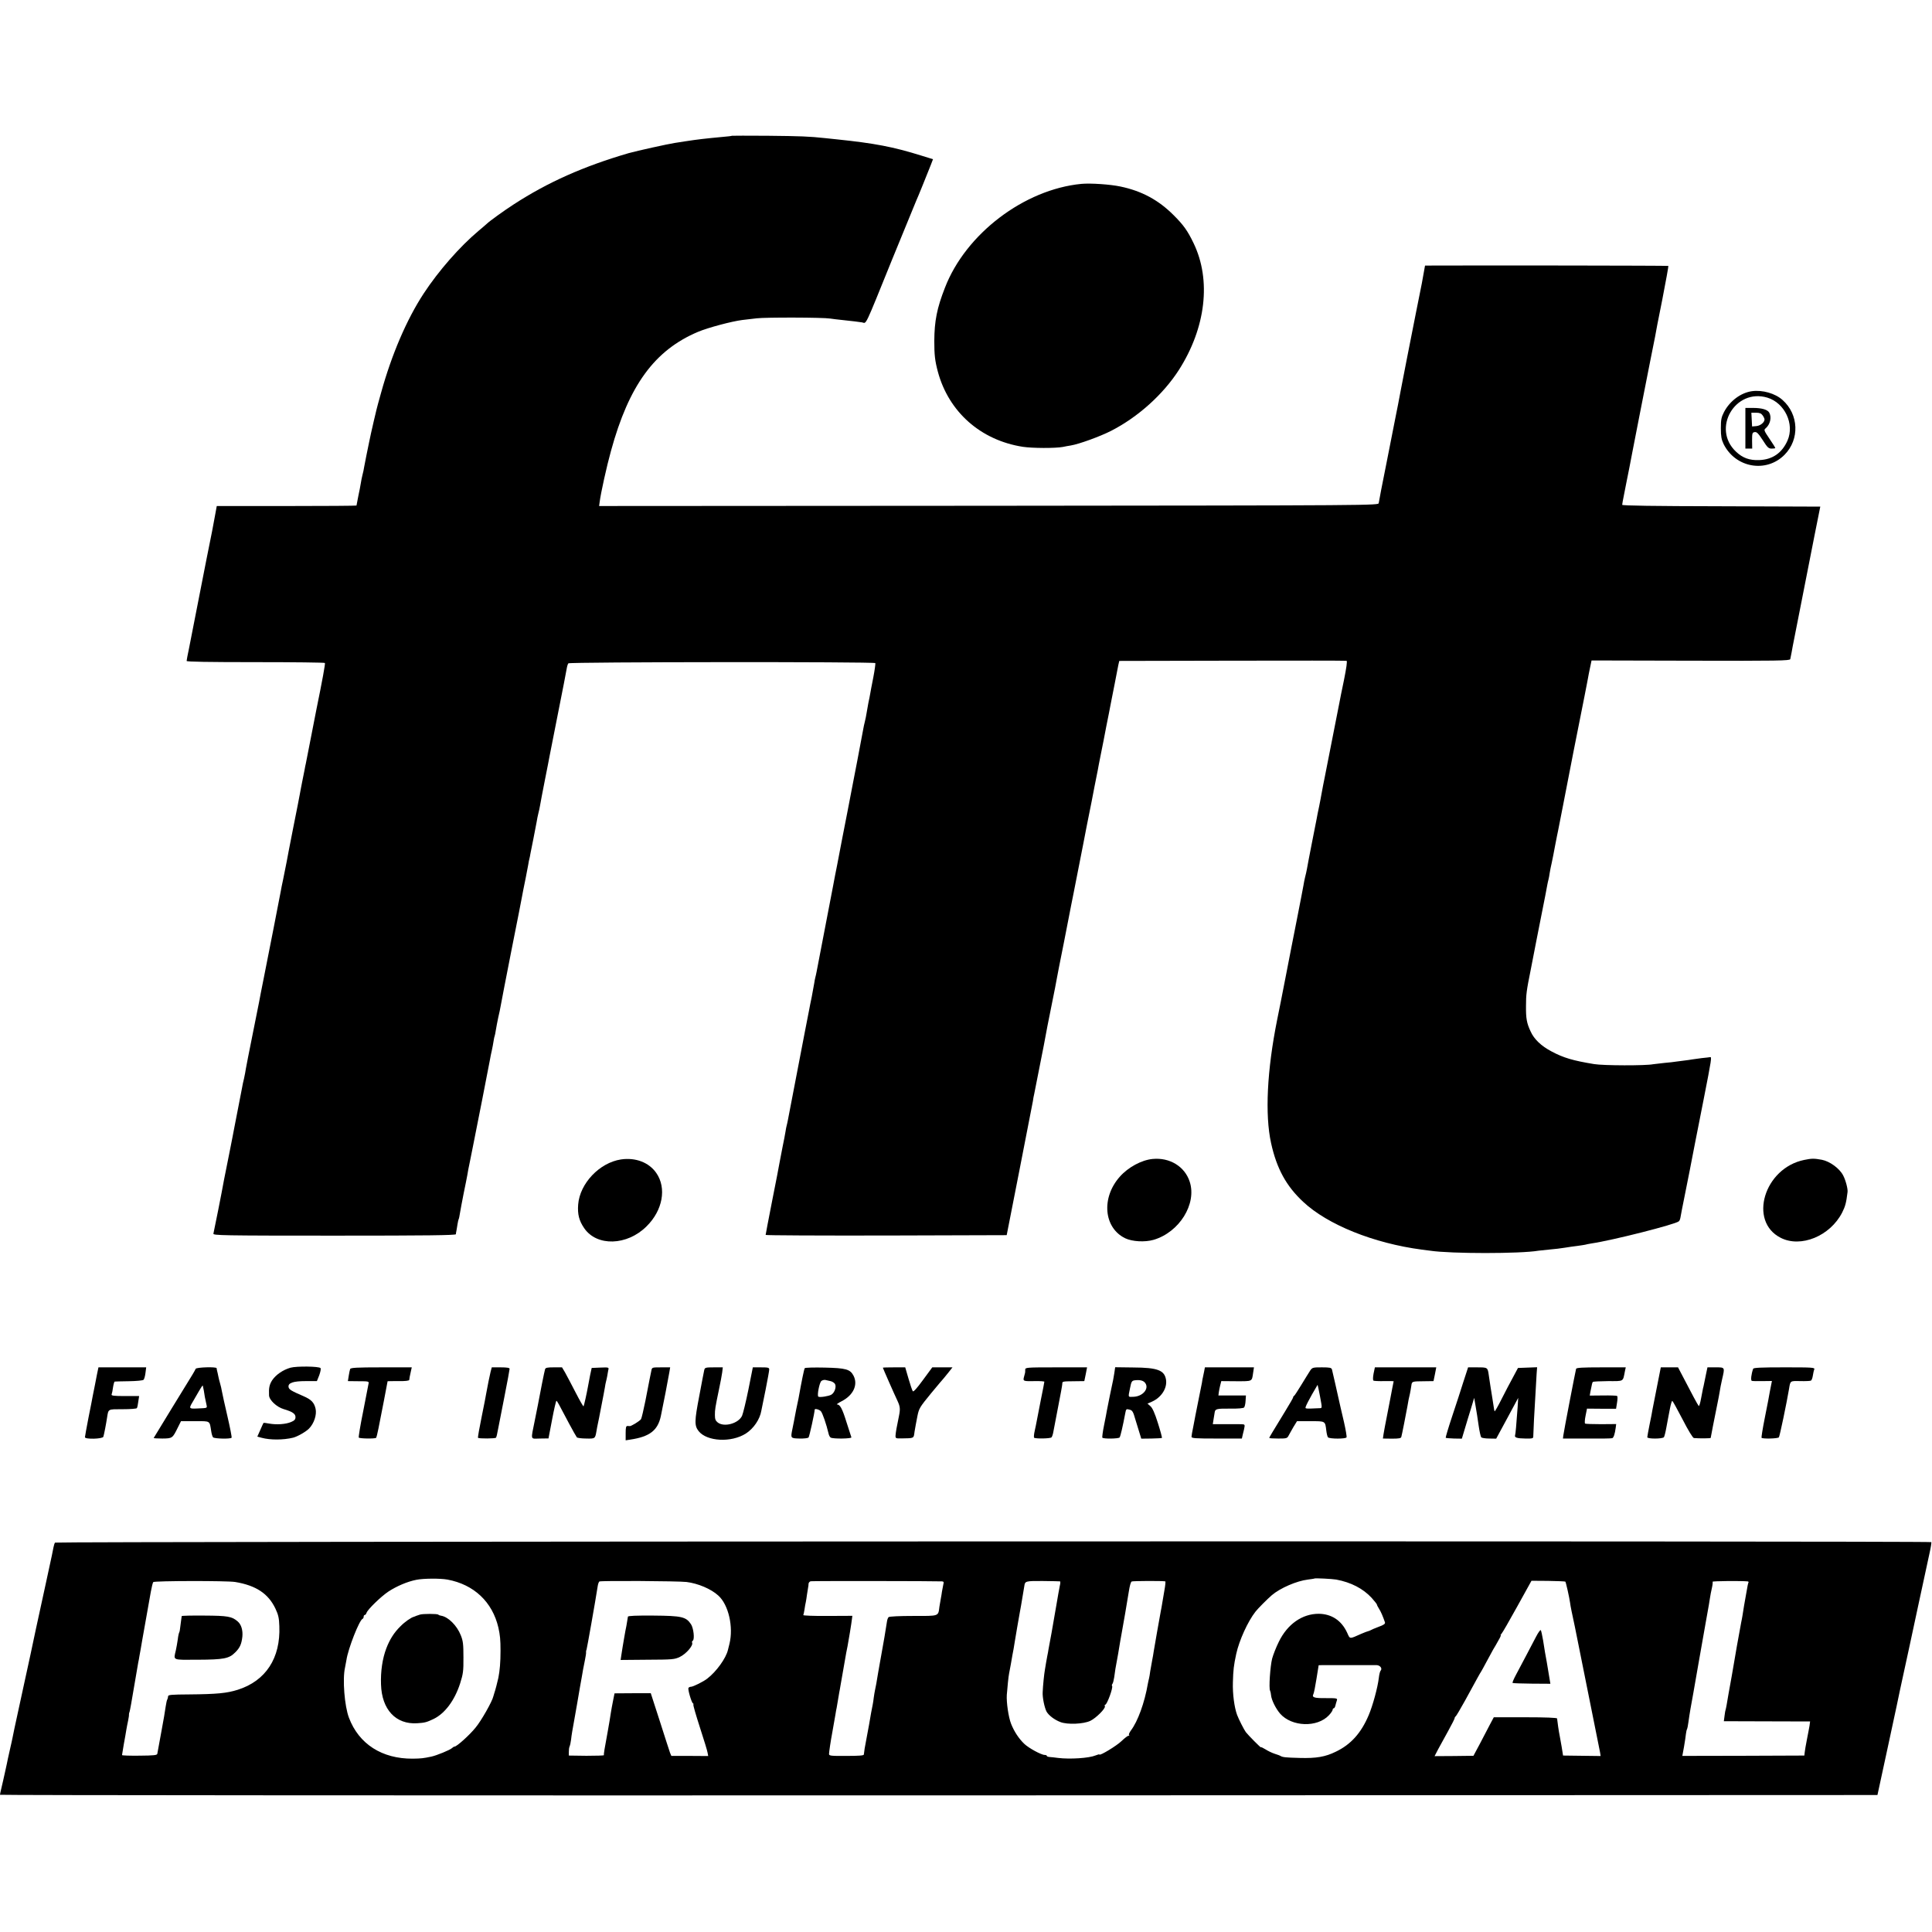 <?xml version="1.0" standalone="no"?>
<!DOCTYPE svg PUBLIC "-//W3C//DTD SVG 20010904//EN"
 "http://www.w3.org/TR/2001/REC-SVG-20010904/DTD/svg10.dtd">
<svg version="1.0" xmlns="http://www.w3.org/2000/svg"
 width="1615pt" height="1615pt" viewBox="0 0 1615 1615"
 preserveAspectRatio="xMidYMid meet">
<g transform="translate(0,1615) scale(0.1,-0.1)"
fill="#000000" stroke="none">
<path d="M6118 15015 c-2 -2 -34 -6 -73 -9 -149 -14 -212 -21 -315 -37 -36 -6
-76 -12 -90 -14 -54 -8 -316 -66 -384 -85 -377 -110 -676 -243 -961 -428 -82
-53 -204 -141 -225 -162 -3 -3 -34 -30 -70 -60 -157 -132 -334 -334 -458 -523
-143 -218 -269 -513 -357 -832 -9 -33 -20 -73 -25 -90 -8 -25 -60 -247 -74
-319 -12 -55 -37 -183 -42 -210 -2 -17 -9 -47 -14 -66 -5 -19 -11 -51 -14 -70
-3 -19 -12 -68 -21 -108 -8 -40 -15 -75 -15 -78 0 -2 -263 -4 -584 -4 l-584 0
-16 -87 c-20 -110 -17 -95 -71 -363 -24 -124 -46 -236 -49 -250 -14 -74 -80
-408 -96 -490 -11 -52 -20 -99 -20 -105 0 -7 182 -10 576 -10 317 0 578 -3
580 -7 4 -6 -21 -144 -72 -393 -2 -11 -20 -103 -40 -205 -40 -205 -45 -231
-48 -245 -2 -5 -6 -28 -10 -50 -4 -22 -14 -71 -22 -110 -7 -38 -16 -81 -18
-95 -2 -14 -27 -140 -55 -280 -27 -140 -53 -268 -55 -285 -3 -16 -8 -39 -10
-50 -2 -11 -11 -54 -19 -95 -9 -41 -18 -86 -20 -100 -8 -45 -107 -550 -142
-725 -19 -93 -36 -183 -39 -200 -3 -16 -28 -142 -56 -280 -28 -137 -52 -263
-55 -280 -2 -16 -9 -52 -15 -80 -7 -27 -14 -61 -16 -75 -3 -14 -18 -92 -34
-175 -16 -82 -31 -161 -34 -175 -2 -14 -21 -108 -41 -210 -20 -102 -39 -196
-42 -210 -16 -92 -85 -438 -89 -452 -5 -15 65 -17 1011 -17 773 0 1015 3 1016
12 0 7 2 19 4 27 1 8 6 32 9 54 3 21 8 41 10 45 3 3 7 27 11 51 4 25 18 99 31
165 14 66 27 134 30 150 2 17 13 73 24 125 11 52 22 109 25 125 9 44 10 53 76
384 32 168 62 318 65 335 3 17 9 50 15 74 5 23 12 59 15 80 3 20 7 39 9 42 2
3 6 26 10 50 4 25 13 72 20 105 8 33 17 76 20 95 3 19 44 231 91 470 48 239
88 445 90 458 4 24 5 26 29 146 8 44 18 93 21 110 2 17 7 38 9 46 2 8 7 29 9
45 3 17 15 75 26 130 11 55 23 116 26 135 3 19 9 51 14 70 5 19 12 51 15 70 3
19 21 114 40 210 19 96 37 186 39 200 3 14 35 176 71 360 37 184 69 351 72
370 3 19 9 39 14 45 12 12 2558 14 2566 2 2 -4 -5 -58 -17 -120 -12 -61 -24
-123 -26 -137 -2 -14 -9 -47 -15 -75 -5 -27 -12 -66 -15 -85 -3 -19 -9 -51
-14 -70 -5 -19 -12 -51 -15 -70 -5 -29 -17 -91 -49 -260 -7 -35 -25 -130 -31
-160 -5 -26 -45 -231 -51 -265 -2 -11 -22 -112 -44 -225 -21 -113 -41 -216
-44 -230 -3 -14 -10 -50 -16 -80 -6 -30 -13 -68 -16 -85 -3 -16 -25 -133 -50
-260 -53 -275 -81 -420 -88 -458 -3 -15 -7 -35 -10 -45 -3 -9 -7 -33 -10 -52
-3 -19 -13 -71 -21 -115 -9 -44 -19 -91 -21 -105 -3 -14 -20 -104 -39 -200
-59 -307 -134 -694 -139 -723 -3 -15 -7 -35 -10 -45 -3 -9 -7 -33 -10 -52 -3
-19 -14 -78 -25 -130 -10 -52 -22 -111 -25 -130 -3 -19 -30 -161 -61 -315 -30
-154 -55 -283 -55 -288 0 -4 453 -6 1007 -5 l1008 3 107 545 c58 300 109 559
112 575 2 17 7 44 11 60 5 23 51 260 81 410 2 11 8 45 14 75 13 71 16 85 40
205 11 55 22 111 25 125 3 14 9 48 15 75 5 28 11 61 14 75 2 14 29 151 60 305
30 154 57 293 60 308 3 15 12 60 20 100 12 58 54 274 80 407 5 30 56 287 62
315 2 11 6 31 9 45 3 14 14 72 25 130 12 58 23 116 26 130 2 14 13 70 24 125
11 55 22 111 25 125 3 14 14 70 24 125 19 95 24 118 36 183 3 15 17 86 31 157
14 72 28 146 32 165 l8 35 944 2 c520 1 950 1 956 -1 7 -3 -1 -58 -22 -163
-18 -87 -35 -169 -37 -183 -3 -14 -30 -155 -62 -315 -31 -159 -59 -299 -61
-310 -2 -11 -8 -42 -14 -70 -5 -27 -11 -61 -14 -75 -2 -14 -11 -59 -19 -100
-9 -41 -18 -86 -20 -100 -3 -14 -21 -107 -41 -208 -20 -101 -38 -197 -41 -215
-3 -18 -10 -48 -15 -67 -5 -19 -11 -51 -14 -70 -3 -19 -28 -147 -55 -285 -27
-137 -68 -344 -90 -460 -23 -115 -43 -219 -45 -230 -2 -11 -16 -78 -30 -149
-85 -423 -103 -794 -51 -1031 47 -214 127 -360 269 -492 204 -191 589 -346
991 -399 22 -3 54 -7 70 -9 171 -26 756 -26 905 0 14 2 57 6 95 10 39 3 95 10
125 15 30 5 78 12 105 15 28 4 57 8 65 10 8 3 33 7 55 11 172 25 704 160 729
185 6 5 11 19 13 31 2 13 19 103 39 200 19 97 37 185 39 196 14 74 63 325 116
592 67 341 69 356 54 353 -6 -1 -37 -5 -70 -8 -33 -4 -69 -9 -80 -11 -11 -2
-42 -7 -70 -10 -27 -3 -59 -7 -70 -9 -11 -2 -51 -7 -90 -10 -38 -4 -81 -9 -95
-11 -61 -13 -418 -12 -495 1 -176 29 -255 52 -356 106 -87 46 -145 102 -174
166 -33 70 -40 109 -39 213 0 96 4 128 39 301 13 68 26 135 29 149 2 14 26
131 51 260 46 231 49 247 59 303 3 15 7 35 10 45 3 9 7 34 10 54 3 21 11 59
17 85 6 27 19 93 29 148 11 55 21 109 24 120 2 11 20 105 41 209 38 201 138
708 180 916 13 69 27 136 29 150 2 14 10 53 17 87 l13 62 828 -2 c729 -2 829
0 833 13 2 8 7 33 11 55 4 22 8 47 10 55 3 18 118 596 182 925 l48 240 -828 3
c-563 1 -828 5 -828 12 0 6 7 43 15 83 8 40 16 83 19 97 3 14 14 72 26 130 11
58 22 116 25 130 3 19 123 628 149 760 3 14 8 39 11 55 3 17 10 50 15 75 5 25
12 59 15 75 2 17 29 156 60 309 30 154 53 281 51 283 -3 3 -1575 5 -1992 3
l-42 0 -12 -67 c-7 -38 -14 -75 -15 -83 -2 -8 -13 -62 -24 -120 -12 -58 -23
-114 -25 -125 -2 -11 -36 -182 -75 -380 -38 -198 -73 -373 -75 -389 -3 -16
-10 -52 -16 -80 -6 -28 -12 -60 -14 -71 -2 -11 -32 -162 -66 -335 -35 -173
-64 -324 -65 -335 -2 -20 -10 -20 -3259 -23 l-3258 -2 5 37 c9 71 59 298 94
423 150 549 365 843 728 996 83 35 282 88 370 99 28 3 82 9 120 14 73 9 554 8
615 -2 19 -3 60 -8 90 -11 102 -11 145 -16 176 -21 39 -7 14 -60 253 530 106
259 196 479 201 490 10 20 81 196 119 292 l20 52 -97 30 c-237 74 -391 103
-707 136 -22 2 -65 7 -95 10 -140 15 -204 17 -482 20 -163 1 -298 1 -300 0z"/>
<path d="M9040 14613 c-478 -46 -967 -417 -1141 -868 -67 -171 -88 -278 -89
-445 0 -116 5 -164 30 -258 91 -336 358 -572 710 -627 80 -12 269 -13 335 -1
17 4 46 9 65 12 69 11 247 76 337 122 225 115 434 303 566 507 227 354 274
753 124 1063 -50 104 -84 151 -166 233 -128 128 -268 203 -446 240 -85 18
-249 29 -325 22z"/>
<path d="M14645 12880 c-93 -13 -184 -81 -233 -173 -23 -45 -27 -64 -27 -137
0 -68 5 -94 23 -132 99 -199 356 -244 509 -90 128 129 120 338 -17 459 -61 55
-168 85 -255 73z m129 -54 c145 -44 229 -221 168 -359 -46 -104 -126 -159
-237 -163 -81 -3 -138 18 -193 70 -206 193 -8 533 262 452z"/>
<path d="M14590 12570 l0 -170 28 0 29 0 -1 68 c0 61 2 67 22 70 17 3 30 -11
67 -67 39 -62 49 -71 75 -71 16 0 30 2 30 5 0 3 -22 39 -49 78 -46 68 -48 74
-31 87 37 32 51 90 30 130 -14 26 -63 40 -136 40 l-64 0 0 -170z m144 108 c9
-12 16 -28 16 -34 0 -25 -36 -54 -70 -56 l-34 -3 -3 58 -3 57 40 0 c29 0 43
-6 54 -22z"/>
<path d="M5191 6458 c-179 -27 -344 -200 -358 -377 -6 -81 7 -134 50 -197 105
-155 359 -148 522 15 135 133 169 320 81 446 -61 88 -173 131 -295 113z"/>
<path d="M9635 6462 c-93 -9 -204 -69 -274 -148 -157 -176 -135 -428 45 -515
59 -28 164 -34 237 -13 215 63 363 300 302 486 -41 127 -167 204 -310 190z"/>
<path d="M15082 6454 c-335 -68 -469 -513 -197 -651 168 -86 413 14 514 211
26 52 34 80 45 171 4 25 -16 101 -37 140 -30 58 -111 117 -177 130 -65 12 -85
12 -148 -1z"/>
<path d="M2428 4717 c-63 -18 -122 -59 -153 -105 -23 -36 -29 -64 -26 -126 1
-39 64 -98 122 -115 74 -22 99 -39 99 -67 0 -19 -8 -29 -37 -41 -45 -19 -121
-24 -183 -13 -25 5 -46 7 -47 6 -1 -1 -14 -28 -27 -59 l-25 -56 37 -10 c71
-19 179 -19 262 1 36 9 108 50 133 76 43 44 66 116 55 166 -12 52 -36 77 -101
105 -104 45 -122 56 -125 77 -5 34 39 49 144 49 l93 0 20 50 c10 28 15 54 10
59 -14 15 -199 17 -251 3z"/>
<path d="M810 4658 c-7 -35 -14 -72 -16 -83 -2 -11 -6 -31 -9 -45 -3 -14 -7
-36 -10 -50 -2 -14 -18 -94 -35 -179 -16 -84 -30 -159 -30 -165 0 -19 149 -15
154 4 6 18 24 112 31 160 12 74 5 70 130 70 63 0 116 4 119 9 4 5 9 30 12 55
l7 46 -118 0 c-95 0 -116 3 -112 14 3 7 9 34 12 60 4 25 10 47 14 47 3 1 57 2
118 3 64 1 117 6 123 12 6 6 13 32 16 57 l6 47 -200 0 -199 0 -13 -62z"/>
<path d="M1636 4708 c-3 -7 -16 -30 -28 -50 -47 -76 -316 -515 -323 -528 -2
-3 30 -5 72 -5 85 1 85 2 130 93 l26 52 118 0 c131 0 120 7 135 -86 3 -21 10
-43 15 -49 12 -12 148 -15 155 -3 3 4 -13 85 -35 180 -22 95 -43 189 -46 208
-3 19 -10 49 -15 65 -5 17 -12 44 -15 60 -3 17 -8 37 -10 45 -2 8 -4 18 -4 23
-2 13 -168 8 -175 -5z m68 -183 c5 -39 10 -62 22 -117 6 -30 12 -28 -81 -32
-64 -3 -67 1 -36 52 15 26 40 69 55 95 15 27 29 47 31 45 1 -2 5 -21 9 -43z"/>
<path d="M2927 4706 c-3 -7 -8 -33 -12 -57 l-7 -44 89 -1 c82 0 88 -1 84 -19
-2 -11 -22 -115 -45 -232 -24 -117 -40 -216 -37 -220 7 -9 136 -11 145 -2 3 3
12 39 20 80 17 82 76 390 76 393 0 1 41 1 90 1 56 -1 90 3 91 10 1 12 4 30 14
74 l7 31 -255 0 c-207 0 -256 -3 -260 -14z"/>
<path d="M4101 4683 c-9 -37 -25 -117 -36 -178 -2 -16 -20 -106 -39 -200 -19
-93 -33 -171 -30 -174 8 -8 145 -7 150 1 5 8 9 25 19 79 3 15 25 130 50 255
25 126 45 235 45 242 0 8 -22 12 -75 12 l-74 0 -10 -37z"/>
<path d="M4556 4703 c-5 -15 -43 -205 -60 -299 -2 -11 -13 -68 -25 -125 -35
-175 -40 -155 43 -154 l71 1 30 157 c16 86 33 157 36 157 6 0 14 -15 106 -190
31 -58 60 -109 65 -115 4 -5 40 -10 78 -10 75 -2 75 -1 86 62 2 16 9 48 14 73
5 25 12 56 14 70 6 29 24 124 31 160 3 14 8 41 11 60 3 19 7 43 10 52 3 10 7
30 10 45 2 16 7 38 9 51 6 22 4 23 -67 20 l-72 -3 -13 -60 c-6 -33 -14 -73
-17 -90 -11 -62 -34 -166 -38 -171 -3 -2 -33 51 -68 119 -34 67 -74 141 -87
165 l-25 42 -68 0 c-57 0 -70 -3 -74 -17z"/>
<path d="M5445 4693 c-3 -16 -10 -48 -15 -73 -5 -25 -21 -106 -35 -180 -15
-74 -31 -142 -36 -152 -8 -15 -88 -64 -96 -59 -2 0 -10 1 -18 1 -12 0 -15 -13
-15 -60 l0 -60 38 6 c162 24 230 76 256 196 20 95 62 311 71 366 l7 42 -76 0
c-75 0 -76 0 -81 -27z"/>
<path d="M5887 4698 c-3 -13 -22 -111 -42 -219 -40 -208 -41 -246 -5 -292 69
-87 273 -98 395 -20 64 41 117 118 129 190 3 15 19 95 36 177 16 82 30 157 30
168 0 16 -9 18 -69 18 l-68 0 -37 -186 c-21 -103 -45 -201 -53 -219 -31 -65
-150 -97 -203 -56 -19 15 -24 28 -24 63 0 45 2 59 35 218 11 52 23 114 26 138
l5 42 -75 0 c-69 0 -75 -2 -80 -22z"/>
<path d="M6727 4713 c-6 -10 -25 -102 -52 -253 -2 -8 -10 -49 -19 -90 -8 -41
-17 -88 -20 -105 -3 -16 -9 -43 -12 -60 -16 -78 -16 -78 59 -80 38 -1 71 3 76
9 7 8 51 208 51 232 0 12 39 2 52 -13 14 -16 46 -109 64 -186 3 -15 11 -30 18
-34 18 -12 177 -10 173 2 -2 5 -21 63 -41 127 -35 113 -54 148 -79 148 -7 0
10 12 37 26 99 50 140 138 101 214 -28 54 -63 64 -241 68 -89 2 -164 0 -167
-5z m215 -108 c15 -3 32 -14 38 -24 13 -24 -3 -72 -30 -89 -21 -13 -97 -25
-109 -17 -13 7 9 119 25 131 8 7 23 10 32 9 9 -2 29 -6 44 -10z"/>
<path d="M7380 4717 c0 -4 101 -233 120 -272 25 -53 27 -72 14 -135 -19 -91
-26 -131 -28 -160 -1 -23 2 -25 49 -24 109 2 102 -2 110 57 5 28 9 54 10 57 0
3 7 36 14 73 13 64 19 74 114 190 56 67 103 124 107 127 3 3 20 24 39 48 l33
42 -85 0 -84 0 -78 -106 c-52 -71 -80 -102 -85 -93 -5 7 -21 54 -36 106 l-27
93 -94 0 c-51 0 -93 -1 -93 -3z"/>
<path d="M8570 4700 c0 -26 0 -24 -10 -59 -10 -37 -7 -38 93 -36 42 1 77 -2
77 -5 0 -3 -13 -73 -30 -155 -16 -83 -31 -161 -34 -175 -2 -14 -10 -49 -16
-78 -7 -29 -9 -56 -6 -60 11 -10 137 -8 146 3 5 6 12 26 15 45 3 19 22 113 40
209 19 96 35 183 35 193 0 21 -1 21 105 22 l79 1 12 58 11 57 -258 0 c-252 0
-259 -1 -259 -20z"/>
<path d="M9315 4673 c-5 -26 -9 -52 -10 -58 -7 -28 -48 -232 -52 -254 -2 -14
-13 -71 -24 -125 -11 -54 -17 -101 -14 -104 10 -11 135 -9 144 2 7 9 26 89 48
206 6 32 8 34 37 26 21 -5 29 -18 46 -79 12 -39 28 -92 36 -117 l14 -46 85 1
c46 1 86 3 88 5 2 3 -13 59 -34 125 -26 83 -46 127 -63 141 l-24 21 37 16 c80
36 129 113 118 184 -13 79 -71 101 -273 102 l-152 2 -7 -48z m259 -85 c33 -47
-22 -111 -98 -114 -49 -2 -46 -8 -30 71 11 57 15 64 42 67 43 5 72 -3 86 -24z"/>
<path d="M10065 4683 c-5 -21 -9 -42 -10 -48 -2 -5 -5 -26 -8 -45 -4 -19 -16
-80 -27 -135 -11 -55 -23 -113 -26 -130 -3 -16 -11 -61 -19 -100 -8 -38 -15
-77 -15 -85 0 -13 30 -15 210 -15 l211 0 8 35 c18 71 19 79 7 83 -6 2 -66 3
-134 2 l-124 0 7 45 c4 25 8 50 9 55 4 28 20 31 126 30 71 -1 114 3 120 10 5
6 11 31 12 55 l3 45 -115 0 -115 0 3 25 c2 14 7 41 12 60 l9 35 125 -1 c138 0
130 -4 141 70 l7 46 -205 0 -205 0 -7 -37z"/>
<path d="M10952 4693 c-10 -16 -43 -68 -73 -118 -30 -49 -57 -91 -61 -93 -5
-2 -8 -7 -8 -12 0 -5 -30 -57 -67 -117 -111 -182 -133 -218 -133 -223 0 -3 34
-5 75 -5 69 0 75 1 87 25 7 14 26 46 41 73 l29 47 113 0 c126 0 122 3 132 -80
3 -25 9 -49 14 -55 14 -14 150 -14 155 0 3 7 -7 63 -21 126 -15 63 -28 121
-30 129 -29 130 -67 299 -71 313 -5 14 -18 17 -84 17 -75 0 -80 -1 -98 -27z
m82 -214 c2 -13 7 -41 11 -61 5 -29 4 -38 -6 -39 -137 -6 -130 -7 -123 15 4
12 27 57 52 101 l46 79 8 -35 c4 -20 9 -47 12 -60z"/>
<path d="M11482 4668 c-6 -32 -6 -55 -1 -59 5 -3 45 -5 89 -4 44 1 80 0 80 -1
0 0 -5 -26 -11 -55 -6 -30 -12 -65 -15 -79 -3 -14 -16 -81 -29 -150 -14 -69
-27 -141 -30 -160 l-5 -35 75 -1 c60 0 76 3 79 15 5 16 41 200 51 256 6 38 13
73 21 105 3 14 8 42 11 63 6 41 2 40 112 41 l74 1 12 58 11 57 -256 0 -257 0
-11 -52z"/>
<path d="M12234 4603 c-20 -65 -63 -196 -95 -292 -32 -96 -56 -177 -54 -180 3
-2 34 -5 70 -6 l65 -1 24 80 c13 45 37 122 52 171 l27 90 12 -70 c7 -38 18
-110 25 -160 7 -49 17 -94 22 -100 5 -5 35 -10 67 -10 l58 -1 92 170 92 171
-5 -80 c-11 -150 -17 -220 -21 -232 -7 -20 16 -27 86 -28 61 -1 67 1 66 20 0
11 3 74 6 140 4 66 10 167 13 225 3 58 7 129 9 158 l4 53 -80 -3 -80 -3 -40
-75 c-23 -41 -66 -124 -96 -183 -30 -60 -57 -107 -59 -104 -2 2 -6 19 -8 38
-3 19 -7 48 -10 64 -8 49 -27 168 -31 199 -9 66 -10 66 -95 66 l-78 0 -38
-117z"/>
<path d="M13175 4708 c-5 -16 -103 -524 -107 -558 l-3 -25 200 0 c110 -1 205
0 212 3 12 4 22 35 29 87 l4 31 -126 -1 c-69 0 -129 2 -134 5 -4 3 -3 32 4 65
l12 60 121 -1 122 0 8 50 c5 28 5 53 1 57 -4 3 -58 5 -119 4 l-110 -1 5 30
c14 71 16 79 21 84 3 4 60 6 127 7 136 0 123 -7 141 83 l7 32 -206 0 c-155 0
-206 -3 -209 -12z"/>
<path d="M13851 4558 c-18 -90 -35 -176 -38 -193 -2 -16 -13 -72 -24 -124 -10
-51 -19 -99 -19 -105 0 -15 125 -15 139 0 4 5 14 43 21 84 8 41 14 77 15 80 0
3 7 35 14 73 7 37 16 67 20 67 3 0 42 -70 86 -155 46 -90 86 -156 95 -156 45
-4 140 -3 140 1 0 3 9 50 20 105 11 54 23 113 26 130 3 16 9 48 14 70 5 22 11
58 15 80 3 22 12 68 20 103 24 104 26 102 -53 102 l-69 0 -11 -52 c-6 -29 -14
-66 -17 -83 -3 -16 -7 -34 -9 -40 -1 -5 -8 -43 -16 -83 -7 -40 -16 -69 -20
-65 -8 9 -61 107 -130 241 l-43 82 -72 0 -72 0 -32 -162z"/>
<path d="M14655 4708 c-16 -45 -22 -97 -11 -101 6 -2 46 -3 89 -2 l79 1 -7
-35 c-4 -20 -9 -45 -11 -56 -7 -44 -14 -76 -43 -224 -17 -85 -28 -157 -26
-160 10 -10 136 -7 145 4 7 8 65 286 85 405 11 69 8 67 95 65 43 -1 83 1 88 4
6 3 13 22 16 42 3 20 8 43 12 52 6 16 -15 17 -250 17 -196 0 -258 -3 -261 -12z"/>
<path d="M460 3255 c-4 -5 -10 -23 -13 -40 -5 -30 -9 -47 -67 -315 -52 -236
-120 -553 -125 -580 -3 -14 -14 -65 -25 -115 -11 -49 -22 -99 -24 -110 -3 -11
-26 -117 -51 -235 -26 -118 -49 -226 -51 -240 -3 -14 -11 -53 -19 -86 -8 -34
-16 -73 -19 -85 -2 -13 -12 -58 -21 -99 -19 -84 -19 -88 -34 -150 -6 -25 -11
-48 -11 -53 0 -4 3531 -6 7847 -5 l7847 3 93 430 c51 237 95 441 97 455 3 14
37 171 76 350 39 179 72 334 74 345 12 58 78 362 95 440 11 49 18 92 15 94
-10 11 -15676 6 -15684 -4z m3280 -309 c222 -41 376 -187 426 -401 14 -64 18
-100 18 -195 0 -94 -6 -164 -18 -225 -7 -34 -27 -109 -33 -125 -3 -8 -7 -22
-9 -30 -8 -40 -101 -205 -149 -262 -51 -63 -157 -158 -175 -158 -5 0 -15 -6
-22 -13 -15 -15 -129 -62 -173 -71 -67 -14 -83 -16 -155 -17 -256 -2 -450 122
-533 342 -37 97 -55 322 -33 419 3 13 8 42 12 64 14 95 108 334 135 344 5 2 9
10 9 18 0 8 4 14 9 14 5 0 12 8 15 18 9 28 120 136 183 178 69 45 157 83 233
98 57 12 200 13 260 2z m7430 0 c123 -23 224 -75 296 -153 24 -27 44 -52 44
-56 0 -4 8 -20 17 -34 16 -24 34 -67 50 -114 4 -13 -9 -22 -53 -38 -32 -12
-62 -25 -68 -29 -6 -3 -15 -7 -21 -8 -5 -1 -30 -10 -55 -21 -103 -46 -94 -46
-119 9 -47 102 -130 157 -238 158 -137 0 -261 -86 -333 -234 -22 -44 -47 -108
-56 -141 -16 -63 -29 -250 -17 -268 3 -6 7 -23 8 -38 4 -40 39 -111 76 -154
97 -110 310 -118 408 -13 17 18 31 39 31 46 0 6 4 12 9 12 5 0 11 10 14 23 3
12 8 31 12 42 6 19 2 20 -92 20 -99 -1 -118 6 -104 34 5 9 16 67 26 129 l18
112 36 1 c45 0 405 0 447 0 32 -1 52 -29 34 -48 -4 -4 -11 -31 -14 -58 -9 -79
-51 -234 -85 -313 -63 -149 -149 -245 -275 -305 -87 -43 -164 -56 -301 -52
-121 3 -142 6 -160 16 -5 4 -28 12 -50 19 -22 7 -57 24 -77 37 -21 13 -38 21
-38 17 0 -6 -107 102 -126 127 -15 20 -60 109 -73 144 -23 63 -38 175 -35 272
3 105 7 140 28 238 25 113 96 270 161 353 19 25 101 107 136 137 70 60 209
120 302 131 28 4 53 7 55 9 5 4 148 -3 182 -9z m-9205 -20 c175 -29 278 -97
338 -224 24 -51 30 -79 32 -145 11 -268 -114 -458 -347 -532 -92 -29 -174 -37
-408 -39 -148 -1 -175 -3 -175 -16 0 -8 -3 -19 -6 -25 -4 -5 -10 -32 -14 -60
-3 -27 -20 -124 -37 -215 -17 -91 -31 -172 -33 -180 -2 -12 -27 -15 -148 -16
-81 -1 -147 1 -147 5 0 3 7 44 15 91 9 47 18 101 21 120 3 19 10 54 15 77 5
24 8 46 7 50 0 5 1 15 5 23 3 8 20 101 37 205 18 105 34 199 36 210 3 11 7 35
10 54 3 18 8 43 10 55 2 11 8 46 13 76 11 62 53 299 72 405 7 39 16 75 20 80
8 11 616 12 684 1z m3773 0 c97 -12 206 -58 267 -114 85 -77 127 -261 93 -402
-5 -19 -10 -42 -13 -52 -16 -69 -96 -181 -173 -240 -30 -24 -118 -68 -136 -68
-8 0 -18 -4 -21 -10 -7 -11 26 -123 37 -128 5 -2 6 -7 4 -11 -3 -4 22 -90 55
-192 33 -101 62 -196 64 -211 l5 -27 -154 1 -154 0 -11 26 c-5 15 -44 133 -85
263 l-76 235 -152 0 -151 -1 -12 -60 c-7 -33 -15 -80 -19 -104 -3 -25 -15 -92
-25 -150 -28 -150 -35 -195 -33 -203 1 -3 -65 -5 -146 -5 l-147 2 0 30 c0 17
2 37 6 45 4 8 10 35 13 60 2 25 14 97 26 160 11 63 23 127 25 142 2 15 13 78
24 140 11 62 23 126 25 142 3 16 10 53 16 81 6 29 10 56 9 61 -1 5 0 16 4 24
4 12 72 393 94 535 3 17 9 32 13 35 13 8 658 4 728 -4z m2136 5 c15 -1 17 -6
11 -28 -3 -15 -8 -41 -11 -58 -2 -16 -6 -41 -9 -55 -3 -14 -8 -45 -12 -70 -11
-83 1 -78 -219 -78 -112 0 -200 -4 -206 -10 -5 -5 -11 -20 -13 -33 -6 -45 -35
-214 -50 -294 -3 -16 -7 -39 -9 -50 -2 -11 -9 -49 -15 -85 -6 -36 -13 -78 -16
-95 -3 -16 -8 -41 -11 -55 -3 -13 -7 -40 -10 -60 -2 -19 -6 -46 -9 -60 -10
-49 -15 -76 -30 -165 -9 -49 -20 -110 -25 -135 -9 -44 -17 -93 -19 -117 -1 -8
-43 -11 -146 -11 -129 -1 -145 1 -145 16 0 16 16 121 25 167 9 48 24 133 29
165 3 19 7 44 10 55 2 11 7 40 11 65 4 25 9 54 11 65 2 11 7 34 9 50 8 42 43
244 49 280 3 17 8 41 11 55 7 34 34 199 37 229 l3 24 -208 -1 c-114 -1 -205 3
-202 7 2 5 7 26 10 47 3 22 8 50 11 62 3 13 7 42 10 64 3 21 7 47 9 56 2 9 4
25 4 34 1 9 9 18 18 20 15 3 1050 2 1097 -1z m987 0 c4 -1 3 -18 -2 -38 -4
-21 -18 -94 -29 -163 -12 -69 -30 -172 -40 -230 -11 -58 -22 -118 -25 -135 -2
-16 -7 -41 -10 -55 -3 -14 -7 -38 -10 -55 -3 -16 -7 -43 -10 -60 -7 -38 -17
-138 -19 -190 -3 -43 15 -129 32 -162 18 -32 66 -69 116 -88 59 -23 193 -17
250 10 48 23 129 104 122 122 -3 7 -2 13 3 13 15 0 68 146 57 157 -3 4 -2 11
3 17 5 6 11 31 15 56 3 25 8 56 10 70 8 38 38 212 41 235 2 11 6 34 9 50 7 35
56 318 61 355 9 57 17 85 25 90 7 5 259 6 281 1 3 0 0 -36 -8 -78 -7 -43 -16
-93 -19 -112 -3 -18 -7 -43 -10 -55 -10 -53 -56 -314 -60 -341 -2 -16 -8 -50
-13 -75 -5 -25 -12 -65 -16 -90 -3 -25 -8 -52 -10 -60 -2 -8 -7 -28 -10 -45
-27 -158 -84 -315 -142 -391 -12 -17 -20 -34 -15 -38 4 -4 3 -6 -3 -5 -5 2
-32 -18 -60 -45 -41 -40 -185 -127 -185 -112 0 3 -15 -1 -32 -8 -55 -23 -213
-33 -313 -21 -27 4 -60 7 -72 8 -13 1 -23 5 -23 10 0 4 -8 7 -17 7 -29 0 -135
58 -171 93 -46 44 -84 102 -110 167 -22 55 -40 180 -36 242 5 66 14 154 19
178 3 14 9 50 15 80 5 30 11 64 13 75 5 22 14 74 21 120 5 31 32 190 41 238 3
15 7 39 10 55 9 50 25 147 28 167 5 38 13 40 154 39 76 -1 141 -2 144 -3z
m4224 -2 c5 -5 34 -134 40 -179 2 -21 15 -84 40 -200 12 -59 205 -1022 210
-1047 l5 -32 -157 2 -157 2 -12 75 c-7 41 -15 84 -17 95 -5 21 -20 123 -21
140 -1 6 -96 10 -265 10 l-264 0 -33 -62 c-18 -34 -56 -106 -84 -161 l-53 -99
-163 -2 -162 -1 30 58 c17 31 55 100 84 153 30 54 54 102 54 107 0 6 4 12 8
14 4 2 40 62 79 133 105 192 125 229 133 240 4 6 24 42 44 80 21 39 46 86 57
105 12 19 32 54 45 78 14 23 22 42 19 42 -4 0 0 6 7 14 7 7 66 109 131 227
l119 215 139 -1 c76 -1 141 -4 144 -6z m1523 2 c7 -1 11 -5 8 -9 -3 -5 -10
-36 -15 -70 -6 -34 -16 -90 -22 -124 -6 -35 -12 -74 -14 -88 -2 -14 -7 -37
-10 -52 -6 -34 -10 -53 -36 -198 -11 -63 -22 -126 -24 -140 -12 -72 -15 -87
-19 -110 -3 -14 -15 -81 -27 -150 -11 -69 -22 -128 -24 -131 -2 -3 -6 -26 -9
-51 l-6 -46 323 -1 c177 0 339 -1 360 -1 l38 0 -5 -37 c-4 -21 -13 -73 -22
-116 -8 -43 -17 -90 -18 -105 l-3 -27 -510 -2 -510 -1 14 76 c7 43 15 91 16
107 2 17 6 35 9 40 3 6 9 33 12 60 4 28 11 77 17 110 6 33 13 70 15 83 2 12 6
34 9 50 3 15 23 128 44 252 22 124 49 277 60 340 28 157 29 160 35 202 3 21
10 58 16 83 6 26 8 49 6 53 -3 6 233 8 292 3z"/>
<path d="M3510 2653 c-8 -2 -22 -7 -30 -10 -8 -4 -17 -7 -20 -8 -24 -6 -76
-42 -114 -81 -52 -51 -89 -110 -117 -184 -32 -84 -48 -191 -44 -300 6 -211
124 -336 302 -325 64 4 79 8 138 36 94 46 175 154 221 296 25 79 29 102 28
218 0 110 -3 138 -22 185 -32 82 -106 155 -165 164 -9 1 -20 5 -23 9 -8 8
-131 8 -154 0z"/>
<path d="M1519 2641 c0 -3 -2 -19 -5 -36 -2 -16 -6 -44 -8 -61 -1 -17 -5 -35
-8 -40 -3 -5 -9 -31 -12 -59 -4 -27 -11 -68 -16 -90 -20 -87 -34 -80 183 -79
218 1 262 9 314 62 39 39 52 69 59 131 5 54 -9 101 -39 127 -48 42 -84 48
-279 49 -104 1 -188 -1 -189 -4z"/>
<path d="M5249 2636 c-3 -21 -8 -51 -13 -78 -6 -29 -10 -48 -20 -108 -3 -19
-8 -48 -11 -65 -3 -16 -8 -48 -11 -70 l-6 -41 223 2 c212 1 227 2 273 24 50
24 111 93 102 117 -3 7 -1 15 5 18 17 11 7 105 -15 138 -42 62 -76 70 -313 72
-148 1 -213 -2 -214 -9z"/>
<path d="M12840 2468 c-43 -82 -124 -237 -167 -317 -19 -35 -32 -66 -29 -69 3
-3 76 -5 161 -6 l155 -1 -5 30 c-3 17 -7 44 -10 60 -3 17 -10 57 -15 90 -14
74 -16 88 -31 183 -7 42 -16 81 -19 85 -4 5 -22 -20 -40 -55z"/>
</g>
</svg>

